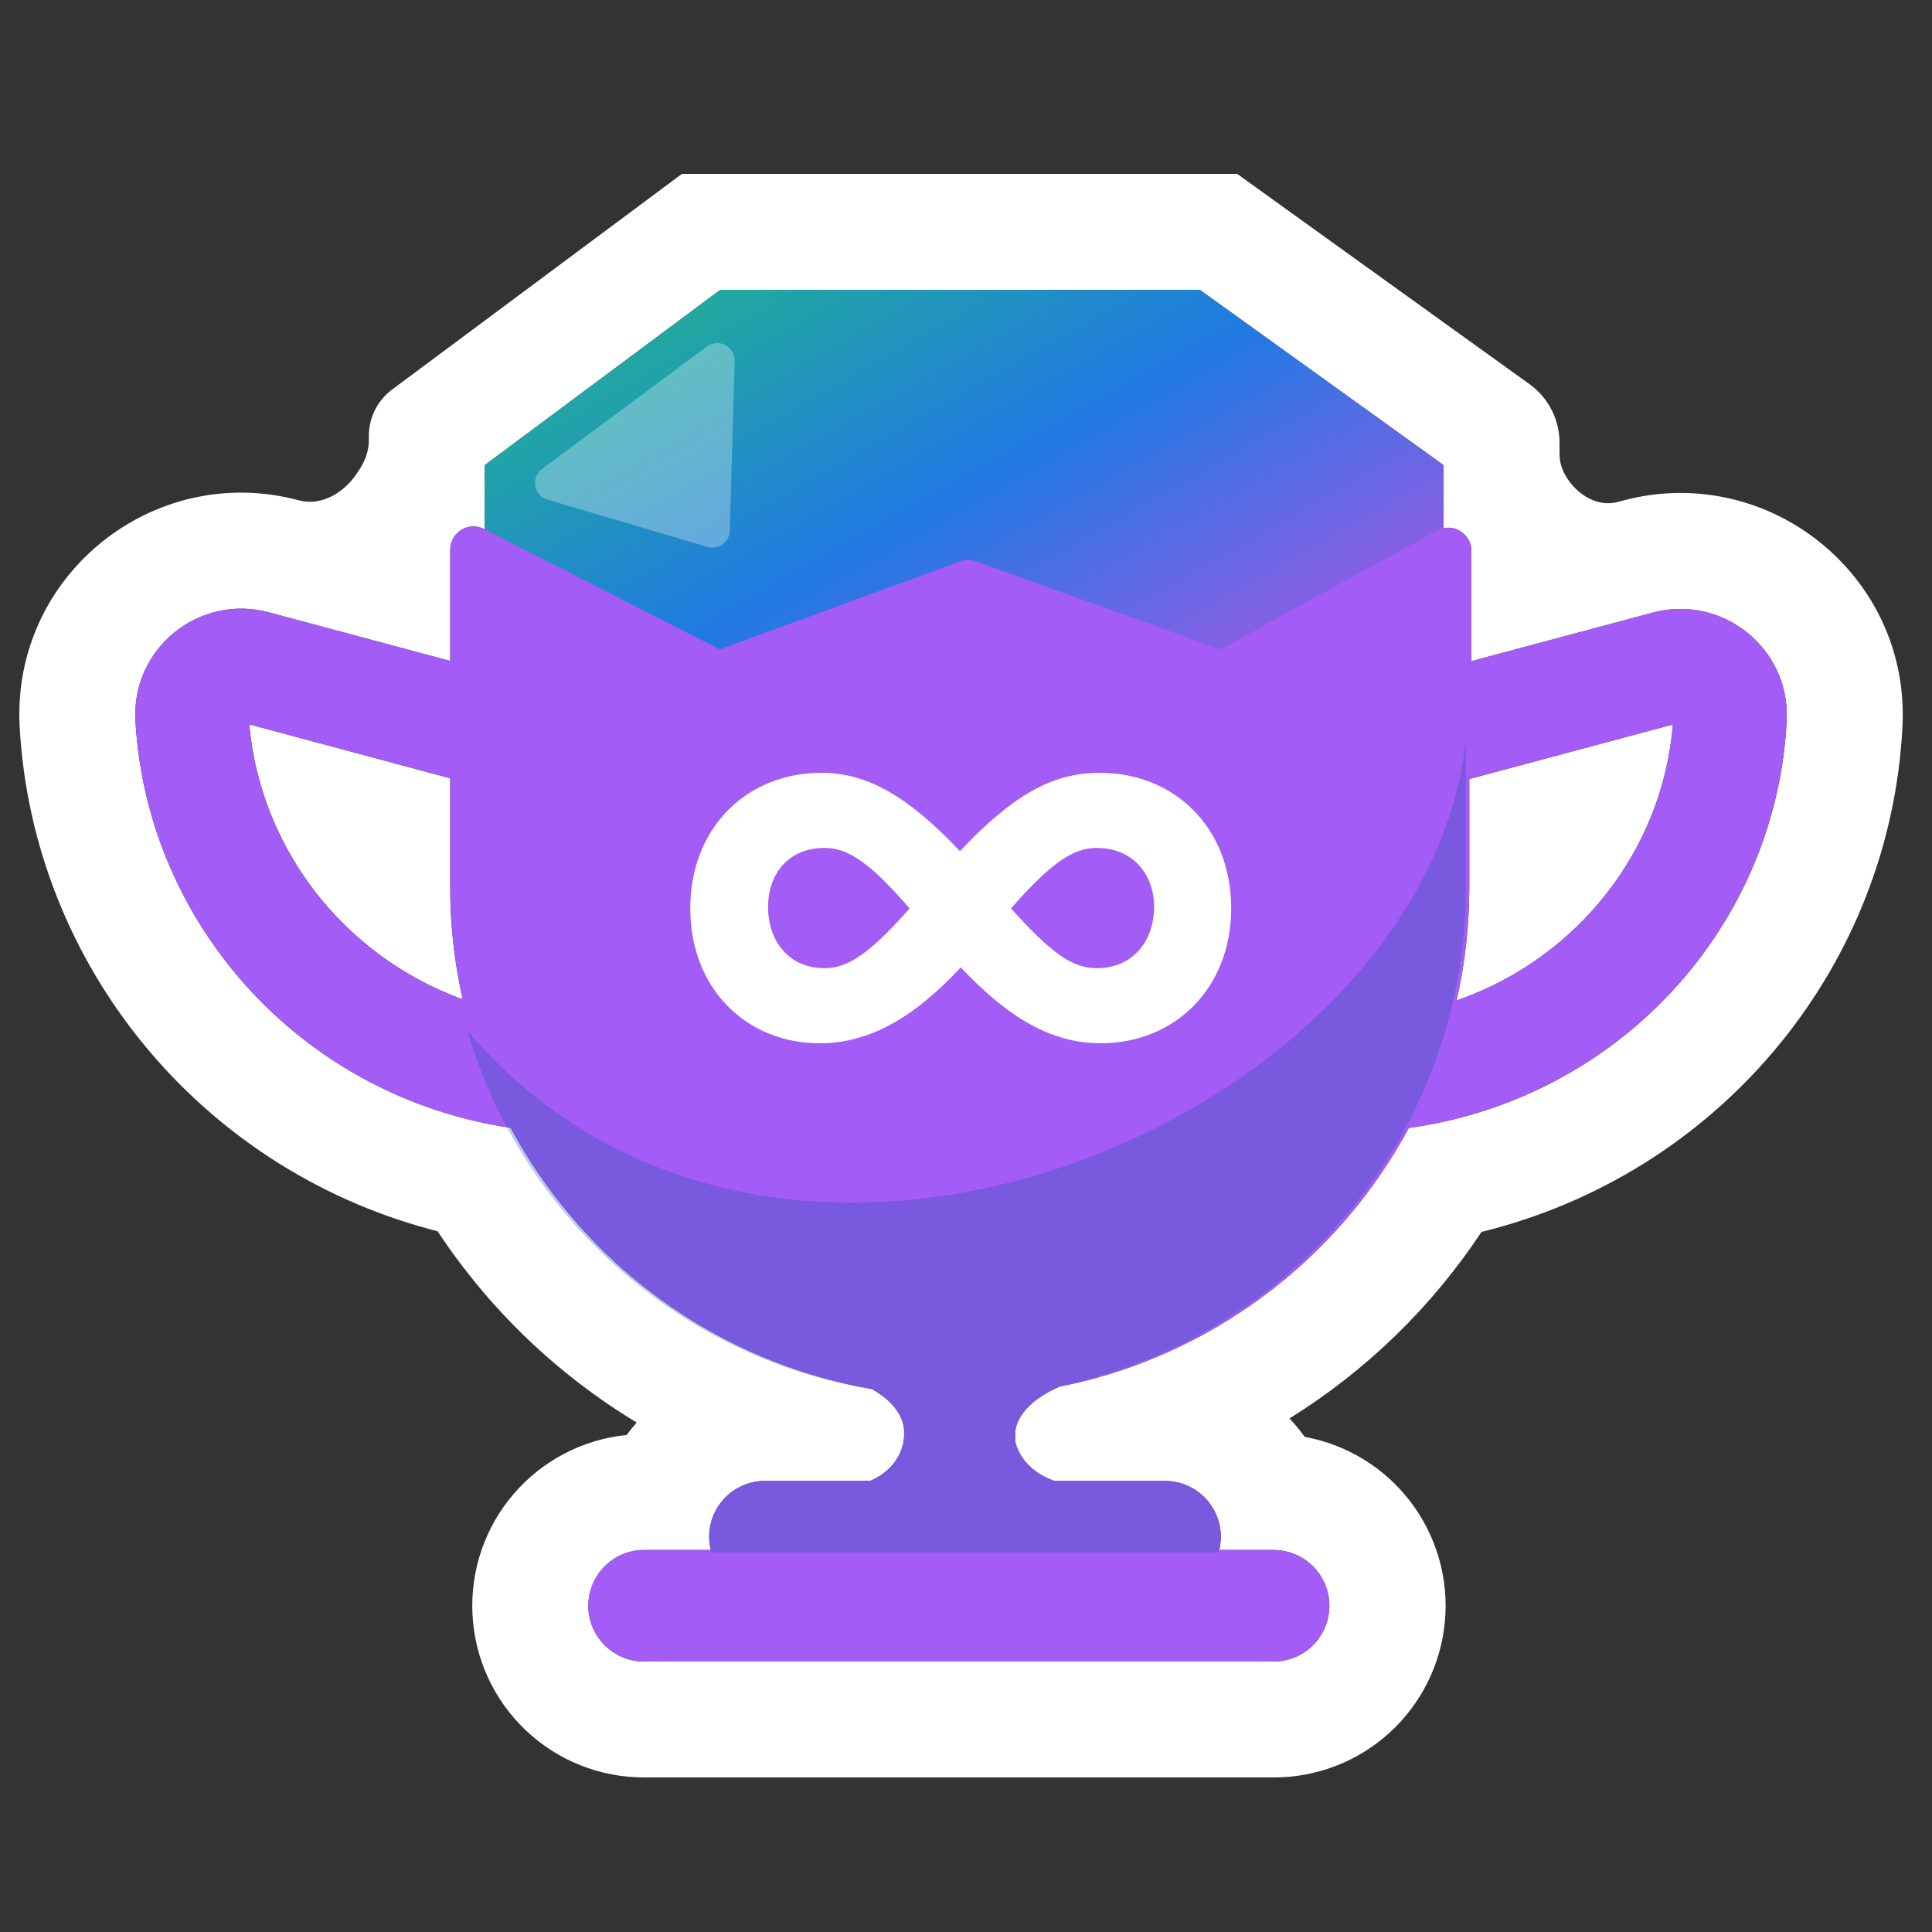 <svg width="43" height="43" viewBox="0 0 43 43" fill="none" xmlns="http://www.w3.org/2000/svg">
<rect x="0" y="0" width="43" height="43" fill="#333333" stroke="none"/>
<path fill-rule="evenodd" clip-rule="evenodd" d="M8.209 9.702C8.209 9.502 8.256 9.304 8.346 9.125C8.435 8.946 8.566 8.791 8.726 8.671L15.178 3.87H27.535L34.04 8.549C34.248 8.698 34.416 8.894 34.533 9.121C34.649 9.348 34.71 9.6 34.71 9.855V10.112C34.71 10.297 34.771 10.471 34.869 10.628C35.112 11.018 35.562 11.291 36.007 11.172L36.118 11.142C39.333 10.282 42.512 12.787 42.343 16.166C42.077 21.447 38.392 25.97 33.226 27.353C33.142 27.376 33.058 27.397 32.974 27.418C31.864 29.093 30.406 30.509 28.7 31.57C28.822 31.699 28.935 31.836 29.039 31.98C29.978 32.151 30.819 32.668 31.396 33.428C31.974 34.188 32.246 35.136 32.159 36.087C32.072 37.037 31.633 37.921 30.927 38.564C30.221 39.207 29.301 39.562 28.346 39.56H14.335C13.355 39.561 12.412 39.185 11.701 38.51C10.99 37.835 10.565 36.913 10.516 35.933C10.466 34.954 10.794 33.993 11.433 33.249C12.072 32.506 12.972 32.036 13.948 31.938C14.018 31.842 14.092 31.75 14.171 31.661C12.396 30.588 10.882 29.134 9.739 27.403L9.587 27.364C4.426 25.979 0.734 21.457 0.438 16.184C0.249 12.809 3.416 10.268 6.654 11.136C7.155 11.271 7.66 10.965 7.946 10.532L7.976 10.487C8.114 10.286 8.209 10.053 8.209 9.809V9.702ZM11.933 9.501L10.789 10.352V11.782L10.772 11.774C10.697 11.735 10.613 11.715 10.528 11.716C10.443 11.718 10.36 11.741 10.286 11.782C10.206 11.827 10.139 11.892 10.092 11.972C10.045 12.051 10.021 12.142 10.021 12.234V14.711L5.985 13.629C4.434 13.213 2.924 14.43 3.014 16.04C3.02 16.142 3.027 16.244 3.036 16.345C3.366 20.082 5.87 23.317 9.436 24.613C10.062 24.84 10.708 25.004 11.367 25.102C12.679 27.542 14.836 29.418 17.433 30.381C17.443 30.385 17.453 30.389 17.464 30.392C18.083 30.619 18.72 30.791 19.369 30.905L19.398 30.911C19.739 31.102 19.933 31.313 20.034 31.514C20.086 31.618 20.113 31.72 20.123 31.816V31.971C20.121 32.011 20.117 32.05 20.11 32.088C20.093 32.188 20.061 32.285 20.016 32.375C19.907 32.593 19.708 32.813 19.369 32.961H17.026L16.997 32.961C16.811 32.966 16.629 33.012 16.463 33.096C16.297 33.18 16.153 33.3 16.04 33.448C15.927 33.595 15.849 33.766 15.811 33.948C15.773 34.13 15.776 34.318 15.82 34.498H14.335C14.172 34.498 14.011 34.53 13.86 34.592C13.71 34.655 13.573 34.746 13.458 34.861C13.342 34.977 13.251 35.114 13.189 35.264C13.126 35.415 13.094 35.576 13.094 35.739C13.094 36.068 13.225 36.384 13.458 36.617C13.691 36.849 14.006 36.98 14.335 36.98H28.346C28.675 36.98 28.991 36.849 29.224 36.617C29.456 36.384 29.587 36.068 29.587 35.739C29.587 35.41 29.456 35.094 29.224 34.862C28.991 34.629 28.675 34.498 28.346 34.498H27.135C27.183 34.304 27.183 34.101 27.135 33.907C27.069 33.637 26.914 33.397 26.696 33.226C26.477 33.054 26.207 32.961 25.93 32.961H23.466C23.07 32.82 22.834 32.59 22.703 32.36C22.655 32.275 22.619 32.184 22.595 32.088V31.843C22.599 31.819 22.605 31.796 22.611 31.772L22.612 31.768C22.629 31.704 22.655 31.637 22.692 31.57C22.812 31.349 23.046 31.117 23.466 30.915C23.502 30.897 23.539 30.88 23.577 30.863C24.16 30.748 24.732 30.587 25.29 30.381C27.886 29.419 30.042 27.543 31.355 25.105C31.998 25.016 32.631 24.864 33.245 24.651C36.886 23.388 39.439 20.118 39.747 16.331C39.754 16.233 39.761 16.135 39.766 16.037C39.846 14.427 38.329 13.222 36.786 13.635L32.748 14.715V12.262C32.749 12.191 32.734 12.121 32.706 12.056C32.659 11.947 32.576 11.859 32.471 11.804C32.366 11.749 32.246 11.732 32.13 11.755V10.353L26.703 6.45H16.032L11.933 9.501H11.933ZM32.702 19.739C32.702 20.59 32.607 21.438 32.419 22.267C33.496 21.895 34.471 21.273 35.264 20.453C35.675 20.027 36.031 19.553 36.326 19.039C36.839 18.146 37.148 17.152 37.233 16.125L32.702 17.338V19.739ZM10.021 17.322L5.549 16.122L5.554 16.184C5.653 17.204 5.974 18.176 6.475 19.042C6.75 19.519 7.079 19.962 7.455 20.364C8.241 21.206 9.215 21.849 10.298 22.242C10.113 21.421 10.02 20.581 10.02 19.739V17.322H10.021Z" fill="white"/>
<path d="M16.033 6.45L10.789 10.352V15.962H32.13V10.352L26.703 6.45H16.033Z" fill="url(#paint0_linear_6775_15820)"/>
<path opacity="0.3" d="M16.032 6.45L10.789 10.352V15.962H32.13V10.352L26.703 6.45H16.032Z" fill="#1453A3"/>
<path fill-rule="evenodd" clip-rule="evenodd" d="M10.021 12.233V14.711L5.985 13.628C4.434 13.212 2.924 14.429 3.014 16.039C3.247 20.188 6.157 23.772 10.255 24.871C10.625 24.97 10.995 25.047 11.366 25.102C12.983 28.11 15.918 30.303 19.398 30.91C19.916 31.201 20.095 31.536 20.123 31.816V31.971C20.11 32.27 19.931 32.715 19.369 32.961H17.025C16.837 32.961 16.651 33.003 16.482 33.086C16.313 33.168 16.165 33.288 16.048 33.436C15.932 33.584 15.851 33.756 15.812 33.94C15.772 34.124 15.775 34.315 15.819 34.498H14.335C14.006 34.498 13.69 34.628 13.457 34.861C13.225 35.094 13.094 35.41 13.094 35.739C13.094 36.068 13.225 36.384 13.457 36.617C13.69 36.849 14.006 36.98 14.335 36.98H28.346C28.675 36.98 28.991 36.849 29.224 36.617C29.456 36.384 29.587 36.068 29.587 35.739C29.587 35.41 29.456 35.094 29.224 34.861C28.991 34.628 28.675 34.498 28.346 34.498H27.135C27.18 34.315 27.183 34.124 27.143 33.94C27.103 33.756 27.022 33.584 26.906 33.436C26.79 33.288 26.642 33.168 26.472 33.086C26.303 33.003 26.117 32.961 25.929 32.961H23.466C22.912 32.763 22.668 32.39 22.595 32.088V31.842C22.649 31.531 22.896 31.162 23.576 30.863C26.945 30.196 29.776 28.038 31.355 25.104C31.757 25.048 32.159 24.968 32.559 24.861C36.659 23.764 39.557 20.183 39.765 16.036C39.846 14.427 38.329 13.221 36.785 13.634L32.748 14.715V12.261C32.748 12.172 32.725 12.084 32.681 12.006C32.636 11.928 32.572 11.863 32.495 11.817C32.418 11.771 32.33 11.746 32.24 11.745C32.151 11.743 32.062 11.765 31.984 11.809L27.159 14.454L21.724 12.495C21.61 12.453 21.485 12.454 21.371 12.495L16.019 14.454L10.772 11.773C10.693 11.733 10.606 11.713 10.517 11.717C10.429 11.72 10.343 11.746 10.267 11.792C10.192 11.838 10.13 11.903 10.086 11.98C10.043 12.058 10.021 12.145 10.021 12.233ZM32.418 22.267C32.603 21.454 32.701 20.608 32.701 19.739V17.338L37.232 16.125C37.007 18.901 35.13 21.327 32.418 22.267ZM10.021 17.322V19.739C10.021 20.599 10.116 21.437 10.297 22.242C7.64 21.276 5.791 18.871 5.548 16.122L10.02 17.322H10.021Z" fill="url(#paint1_linear_6775_15820)"/>
<path d="M24.497 23.22C26.16 23.22 27.402 21.98 27.402 20.219C27.402 18.404 26.125 17.2 24.48 17.2C23.412 17.2 22.538 17.703 21.365 18.943C20.21 17.721 19.3 17.2 18.285 17.2C16.605 17.2 15.363 18.44 15.363 20.219C15.363 21.998 16.605 23.22 18.25 23.22C19.3 23.22 20.297 22.699 21.383 21.531C22.45 22.663 23.412 23.22 24.497 23.22ZM24.41 21.549C23.85 21.549 23.378 21.19 22.502 20.219C23.412 19.177 23.902 18.872 24.41 18.872C25.232 18.872 25.687 19.482 25.687 20.183C25.687 20.92 25.232 21.549 24.41 21.549H24.41ZM18.355 21.549C17.55 21.549 17.095 20.938 17.095 20.183C17.095 19.465 17.532 18.872 18.355 18.872C18.897 18.872 19.387 19.231 20.245 20.219C19.37 21.207 18.88 21.549 18.355 21.549Z" fill="white"/>
<path opacity="0.3" d="M12.063 10.438L15.732 7.713C15.79 7.669 15.86 7.643 15.932 7.637C16.005 7.631 16.078 7.646 16.142 7.68C16.207 7.713 16.261 7.764 16.298 7.827C16.334 7.89 16.353 7.962 16.351 8.035L16.243 11.811C16.241 11.871 16.226 11.929 16.198 11.981C16.171 12.034 16.131 12.079 16.083 12.114C16.035 12.149 15.98 12.172 15.921 12.182C15.863 12.192 15.803 12.189 15.746 12.172L12.185 11.121C12.116 11.101 12.053 11.061 12.005 11.008C11.957 10.954 11.925 10.888 11.913 10.817C11.9 10.746 11.908 10.673 11.934 10.606C11.961 10.539 12.005 10.481 12.063 10.438Z" fill="white"/>
<path opacity="0.3" fill-rule="evenodd" clip-rule="evenodd" d="M32.626 19.739V16.481C31.694 24.908 17.353 31.099 10.405 22.946C11.618 27.071 15.114 30.219 19.431 30.929C19.923 31.215 20.095 31.542 20.123 31.816V31.894L20.122 31.97C20.109 32.27 19.931 32.714 19.368 32.96H17.025C16.832 32.96 16.642 33.005 16.469 33.092C16.297 33.178 16.147 33.303 16.031 33.458C15.915 33.612 15.838 33.791 15.803 33.981C15.769 34.171 15.779 34.366 15.834 34.551H27.12C27.174 34.366 27.184 34.171 27.15 33.981C27.116 33.791 27.038 33.612 26.922 33.458C26.806 33.303 26.657 33.178 26.484 33.092C26.311 33.005 26.121 32.96 25.928 32.96H23.465C22.911 32.763 22.667 32.39 22.594 32.087V31.842C22.65 31.521 22.911 31.137 23.643 30.834C28.775 29.749 32.626 25.194 32.626 19.739Z" fill="#1453A3"/>
<defs>
<linearGradient id="paint0_linear_6775_15820" x1="33.035" y1="16.062" x2="21.652" y2="-3.974" gradientUnits="userSpaceOnUse">
<stop offset="0.052" stop-color="#FC55FF"/>
<stop offset="0.443" stop-color="#268AFF"/>
<stop offset="0.891" stop-color="#26F663"/>
</linearGradient>
<linearGradient id="paint1_linear_6775_15820" x1="24.286" y1="37.442" x2="11.617" y2="9.13" gradientUnits="userSpaceOnUse">
<stop offset="0.052" stop-color="#A45CF6"/>
<stop offset="0.443" stop-color="#A45CF6"/>
<stop offset="0.891" stop-color="#A45CF6"/>
</linearGradient>
</defs>
</svg>
